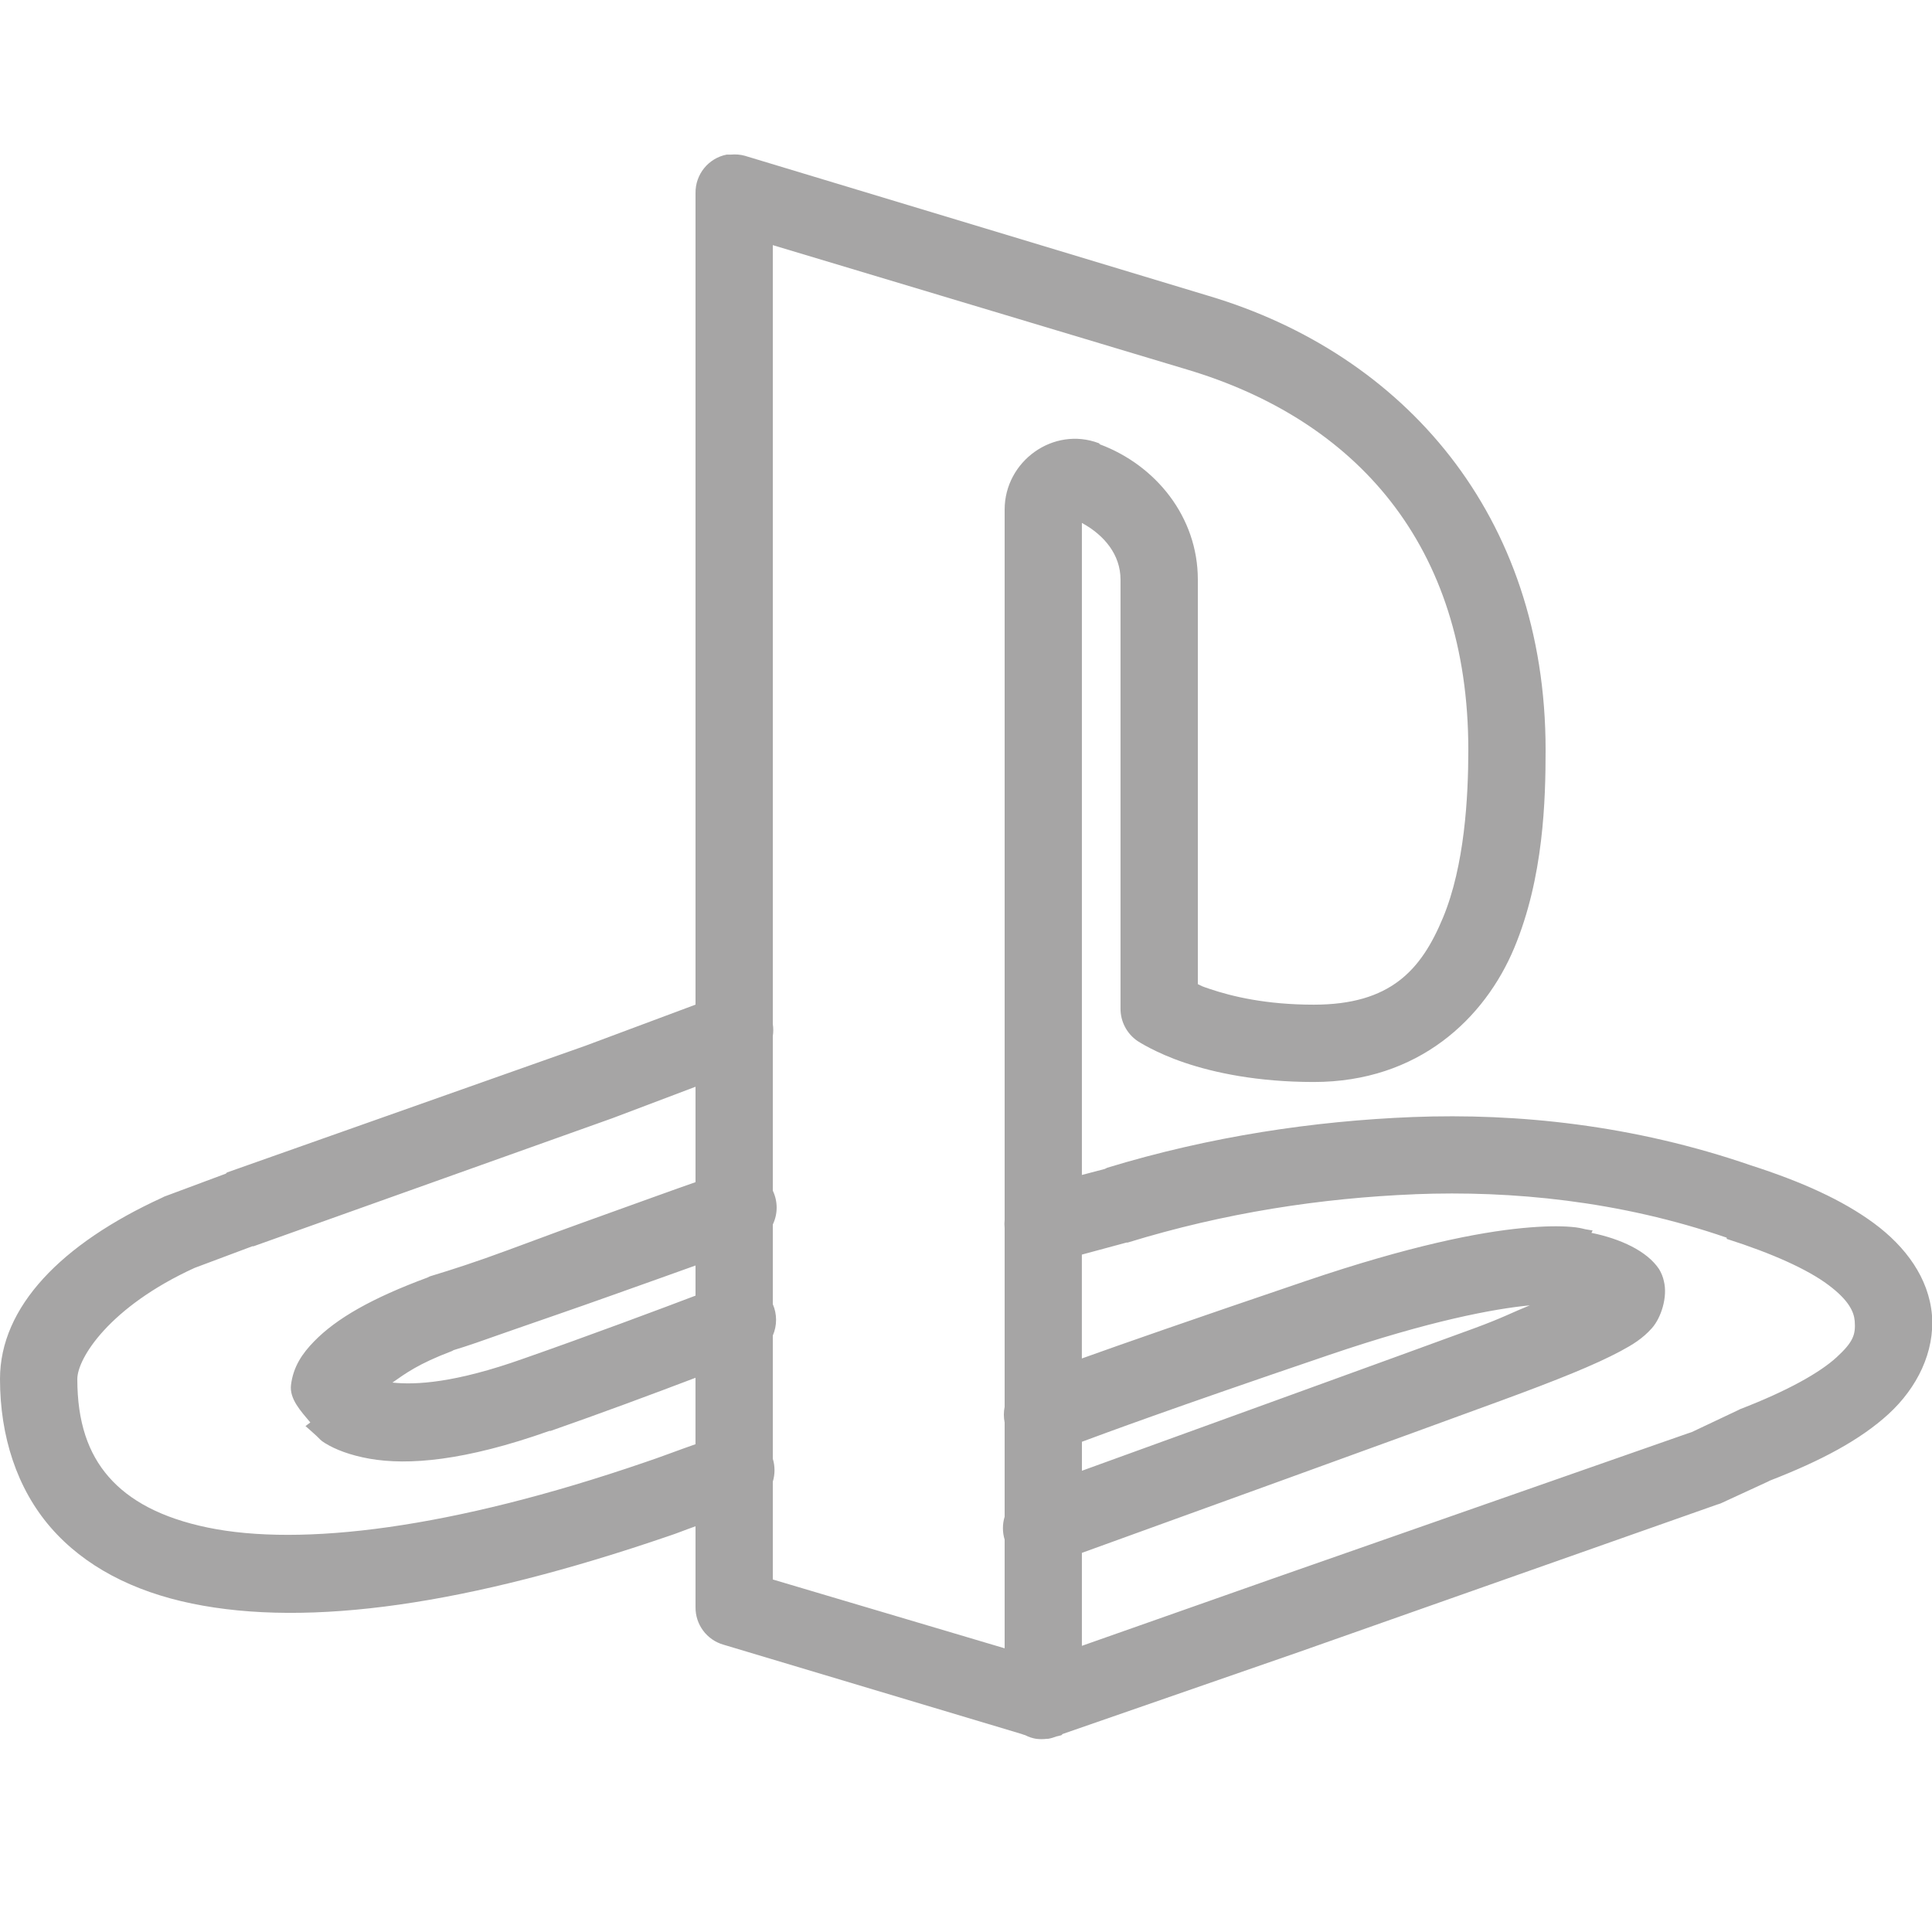 <svg xmlns="http://www.w3.org/2000/svg" xmlns:xlink="http://www.w3.org/1999/xlink" viewBox="0,0,256,256" width="100px" height="100px" fill-rule="nonzero"><g fill="#a6a5a5" fill-rule="nonzero" stroke="none" stroke-width="1" stroke-linecap="butt" stroke-linejoin="miter" stroke-miterlimit="10" stroke-dasharray="" stroke-dashoffset="0" font-family="none" font-weight="none" font-size="none" text-anchor="none" style="mix-blend-mode: normal"><g transform="scale(5.12,5.12)"><path d="M18.812,4c-0.477,0.09 -0.82,0.512 -0.812,1v21l-2.844,1.062l-9.281,3.281c-0.012,0.012 -0.02,0.02 -0.031,0.031l-1.594,0.594c-0.02,0.008 -0.043,0.02 -0.062,0.031c-2.598,1.191 -4.188,2.82 -4.188,4.688c0,1.484 0.438,2.836 1.312,3.844c0.875,1.008 2.137,1.656 3.656,1.969c3.035,0.625 7.148,0.031 12.344,-1.75c0.215,-0.07 0.379,-0.141 0.688,-0.25v2.094c-0.004,0.449 0.289,0.844 0.719,0.969l7.719,2.312c0.031,0.012 0.062,0.023 0.094,0.031c0.09,0.047 0.184,0.078 0.281,0.094c0.094,0.012 0.188,0.012 0.281,0c0.012,0 0.02,0 0.031,0c0.074,-0.012 0.148,-0.035 0.219,-0.062c0.043,-0.008 0.086,-0.02 0.125,-0.031c0.012,-0.012 0.02,-0.02 0.031,-0.031l6.125,-2.125l10.812,-3.812c0.031,-0.008 0.062,-0.02 0.094,-0.031l1.219,-0.562c0.027,-0.012 0.035,-0.02 0.062,-0.031c1.32,-0.512 2.332,-1.051 3.062,-1.719c0.746,-0.684 1.199,-1.613 1.125,-2.562c-0.082,-0.961 -0.684,-1.773 -1.5,-2.375c-0.816,-0.602 -1.875,-1.078 -3.188,-1.5c-3.035,-1.047 -6.043,-1.355 -8.75,-1.25c-2.559,0.102 -5.238,0.5 -7.906,1.312l-0.062,0.031l-0.594,0.156v-16.875c0.578,0.316 1,0.82 1,1.469v11.094c-0.004,0.336 0.16,0.652 0.438,0.844c0,0 0.457,0.305 1.219,0.562c0.762,0.258 1.883,0.5 3.344,0.5c2.711,0 4.426,-1.645 5.188,-3.469c0.762,-1.824 0.812,-3.836 0.812,-5.125c0,-6.086 -3.68,-10.25 -8.719,-11.75l-12,-3.625c-0.121,-0.035 -0.25,-0.043 -0.375,-0.031c-0.031,0 -0.062,0 -0.094,0zM20,6.344l10.719,3.219c4.359,1.301 7.281,4.531 7.281,9.844c0,1.211 -0.094,2.992 -0.656,4.344c-0.562,1.352 -1.355,2.25 -3.344,2.25c-1.238,0 -2.121,-0.215 -2.688,-0.406c-0.234,-0.078 -0.195,-0.07 -0.312,-0.125v-10.469c0,-1.629 -1.094,-2.961 -2.531,-3.5c-0.016,-0.004 -0.016,-0.027 -0.031,-0.031c-1.176,-0.445 -2.438,0.465 -2.438,1.719v18.375c-0.008,0.074 -0.008,0.145 0,0.219v4.625c-0.027,0.133 -0.027,0.273 0,0.406v2.438c-0.059,0.191 -0.059,0.402 0,0.594v2.812l-6,-1.781v-2.531c0.059,-0.191 0.059,-0.402 0,-0.594v-3.188c0.113,-0.258 0.113,-0.555 0,-0.812v-2.062c0.133,-0.277 0.133,-0.598 0,-0.875v-4c0.016,-0.105 0.016,-0.207 0,-0.312zM18,28.125v2.469c-0.473,0.164 -1.398,0.5 -2.875,1.031c-0.906,0.324 -1.82,0.676 -2.562,0.938c-0.742,0.262 -1.375,0.449 -1.438,0.469c-0.02,0.008 -0.043,0.02 -0.062,0.031c-1.434,0.531 -2.355,1.055 -2.938,1.656c-0.293,0.301 -0.535,0.641 -0.594,1.125c-0.043,0.359 0.254,0.676 0.5,0.969l-0.125,0.094c0,0 0.172,0.148 0.281,0.25c0.086,0.078 0.102,0.117 0.219,0.188c0.27,0.168 0.652,0.316 1.156,0.406c1,0.176 2.465,0.059 4.656,-0.719c0.012,-0.004 0.02,0.004 0.031,0c1.262,-0.441 2.664,-0.961 3.75,-1.375v1.719c-0.457,0.16 -0.934,0.344 -1.312,0.469c-5.008,1.719 -8.898,2.188 -11.312,1.688c-1.207,-0.25 -2.031,-0.703 -2.562,-1.312c-0.531,-0.609 -0.812,-1.418 -0.812,-2.531c0,-0.535 0.828,-1.867 3.031,-2.875l1.5,-0.562h0.031l9.281,-3.312zM36.625,30.906c2.496,-0.098 5.297,0.172 8.062,1.125c0,0.012 0,0.02 0,0.031c1.188,0.379 2.09,0.789 2.625,1.188c0.535,0.398 0.668,0.699 0.688,0.938c0.027,0.352 -0.039,0.543 -0.469,0.938c-0.43,0.395 -1.262,0.867 -2.5,1.344c-0.02,0.008 -0.043,0.02 -0.062,0.031l-1.188,0.562l-0.094,0.031l-10.719,3.75l-4.969,1.75v-2.406c0.984,-0.355 9.043,-3.273 10.844,-3.938c1.512,-0.555 2.453,-0.938 3.094,-1.281c0.32,-0.172 0.57,-0.324 0.812,-0.594c0.242,-0.27 0.414,-0.812 0.312,-1.219c-0.023,-0.109 -0.066,-0.215 -0.125,-0.312c-0.312,-0.469 -1,-0.785 -1.75,-0.938l0.031,-0.062c0,0 -0.137,-0.02 -0.188,-0.031c-0.098,-0.023 -0.18,-0.047 -0.375,-0.062c-0.293,-0.023 -0.68,-0.023 -1.25,0.031c-1.141,0.109 -2.922,0.457 -5.625,1.375c-3.012,1.023 -4.703,1.613 -5.781,2v-2.688l1.156,-0.312c0.012,0 0.02,0 0.031,0c2.512,-0.773 5.016,-1.152 7.438,-1.25zM18,32.75v0.781c-0.789,0.301 -2.816,1.059 -4.438,1.625c-1.797,0.641 -2.809,0.688 -3.406,0.625c0.34,-0.238 0.668,-0.484 1.531,-0.812c0.035,-0.012 0.027,-0.02 0.062,-0.031c0.293,-0.086 0.754,-0.246 1.469,-0.5c0.75,-0.262 1.688,-0.582 2.594,-0.906c1.121,-0.402 1.523,-0.539 2.188,-0.781zM39.594,33.781c-0.473,0.191 -0.684,0.316 -1.438,0.594c-1.668,0.613 -8.379,3.043 -10.156,3.688v-0.75c0.621,-0.23 2.188,-0.816 6.406,-2.25c2.598,-0.883 4.254,-1.191 5.188,-1.281z"></path></g></g></svg>